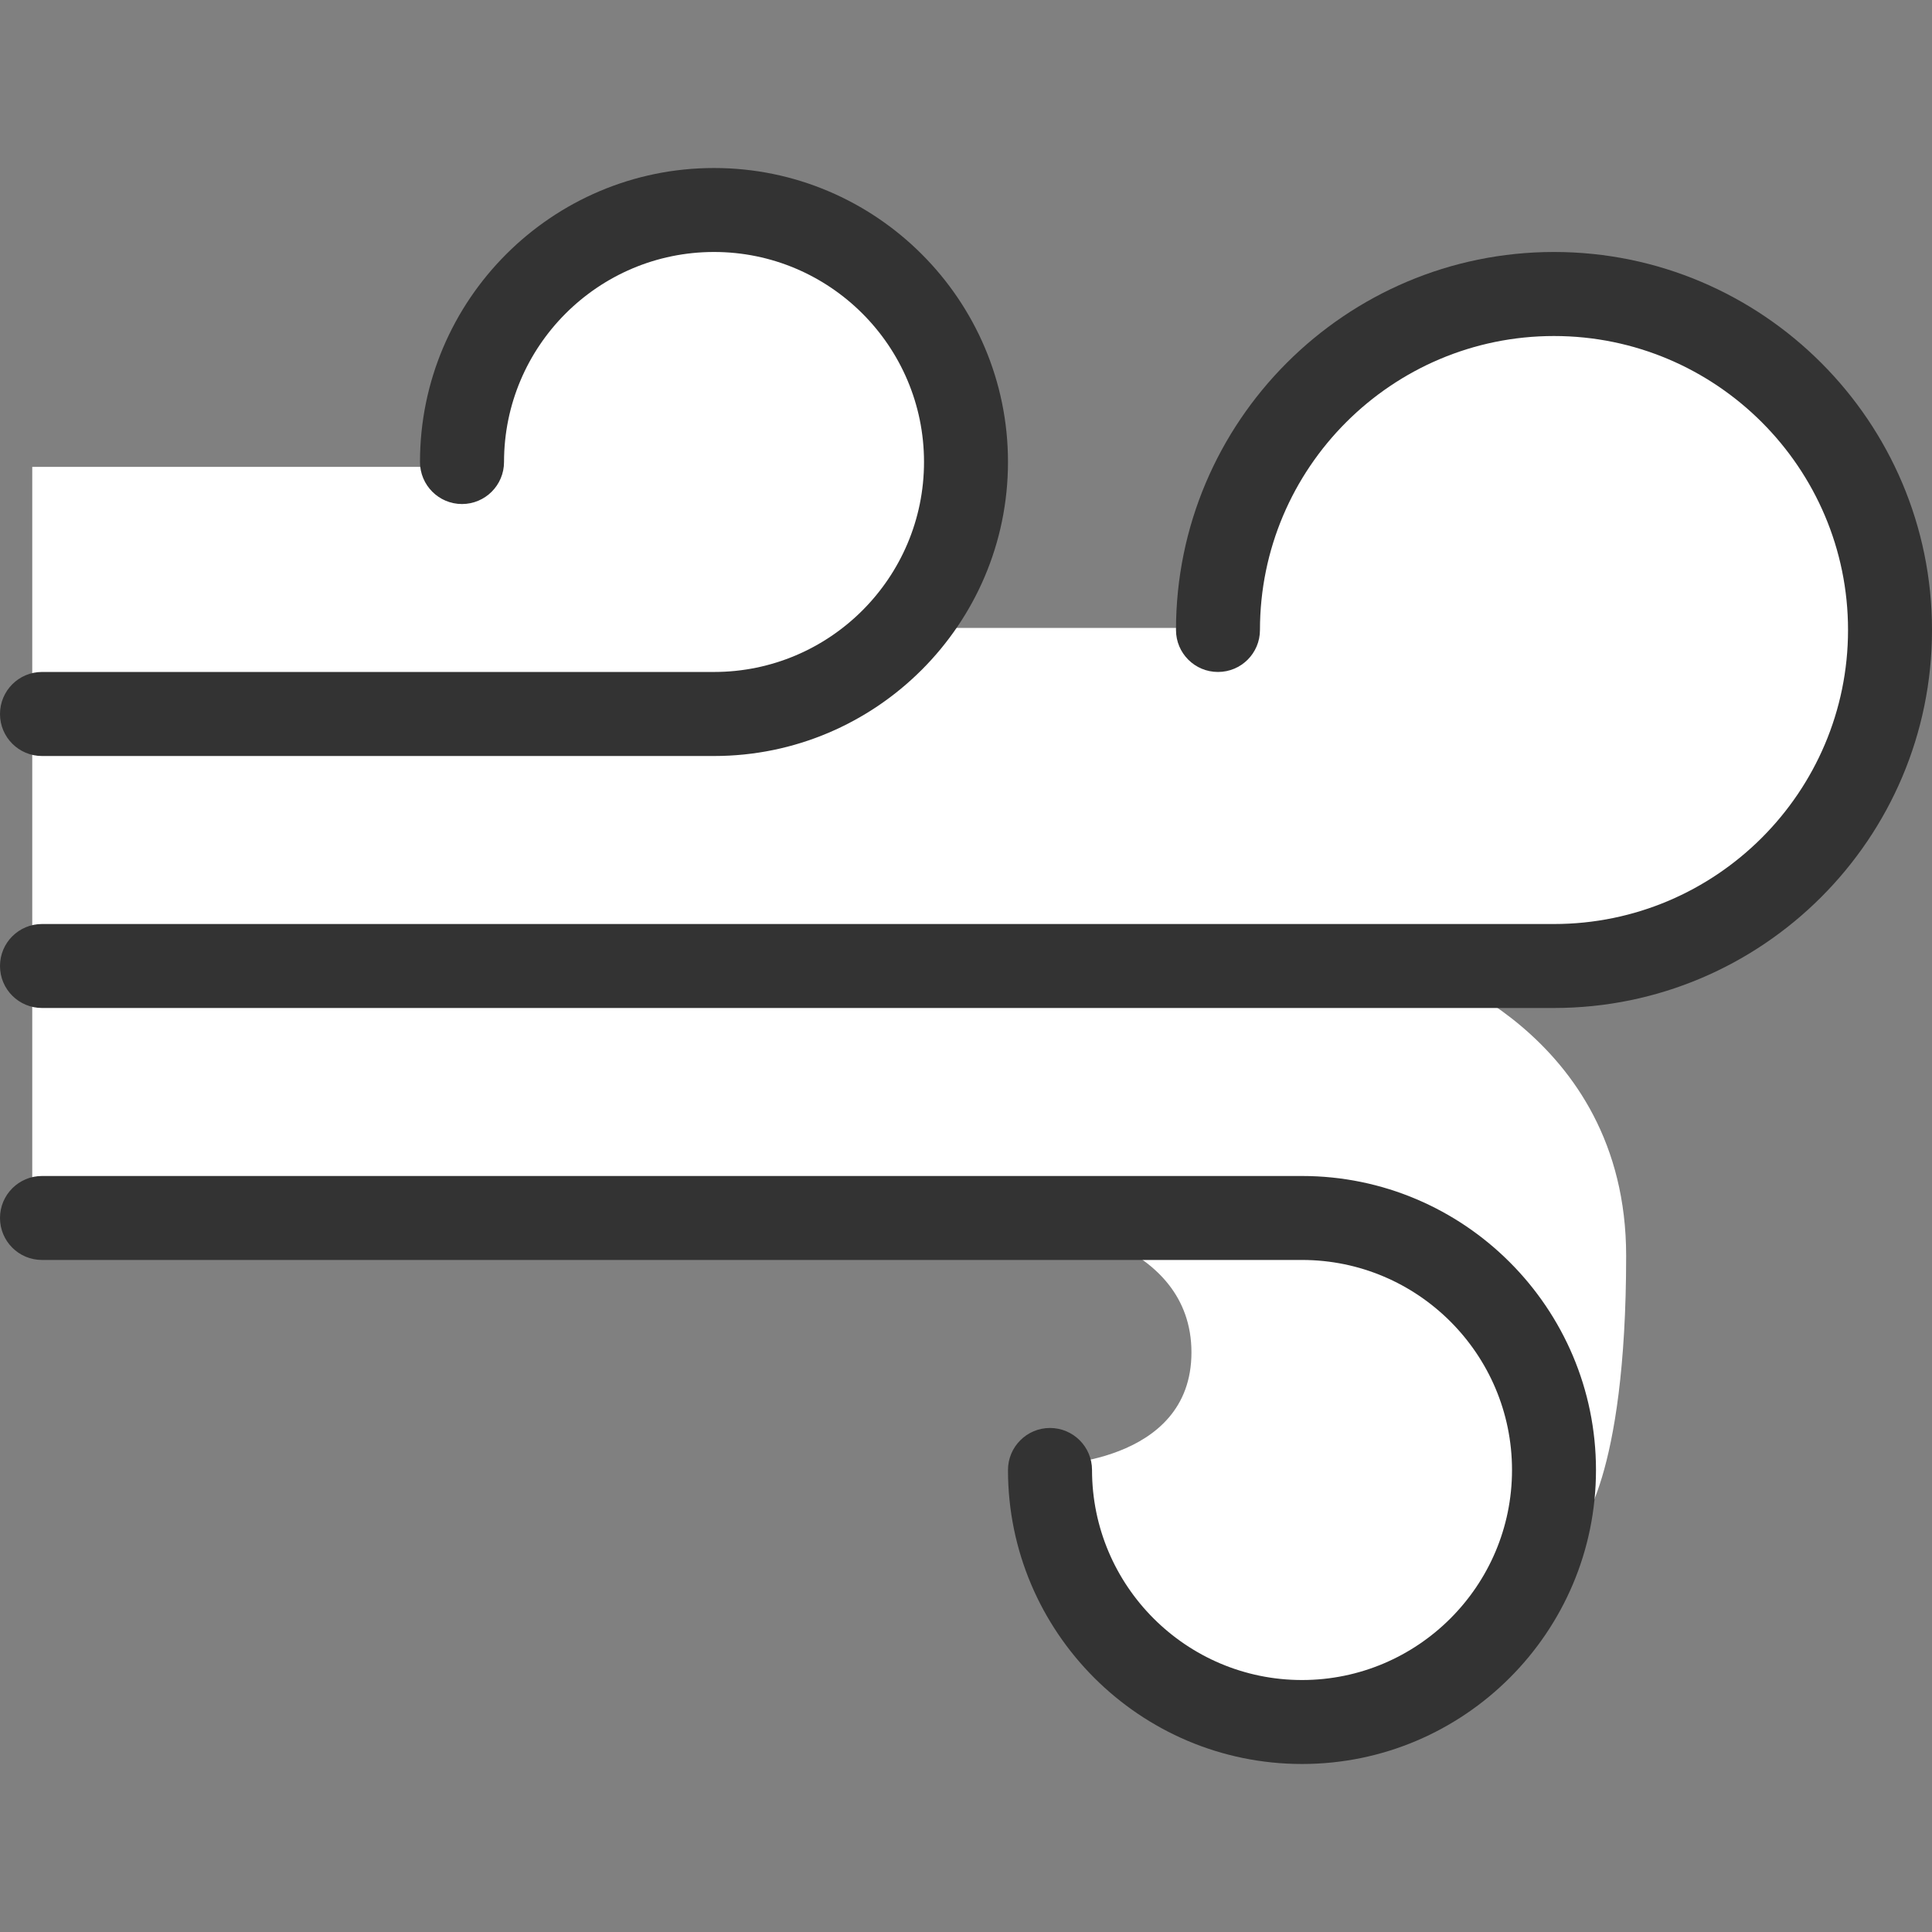 <svg width="26" height="26" viewBox="0 0 26 26" fill="none" xmlns="http://www.w3.org/2000/svg">
<rect x="0" y="0" width="26" height="26" fill="#808080" stroke="none"/>
<path d="M0.434 6.283V9.533V16.467H14.084C14.084 16.467 16.034 16.683 16.034 18.2C16.034 19.717 14.084 19.717 14.084 19.717L14.517 21.667L17.55 23.183L19.717 22.317L21.234 20.583C21.234 20.583 21.884 19.933 21.884 16.9C21.884 13.867 19.067 13 19.067 13L23.184 12.35L25.35 9.533C25.206 8.378 24.874 6.023 24.7 5.85C24.484 5.633 22.534 4.117 22.317 4.117H19.5L16.9 6.067L16.467 8.45H12.134L13 6.067L12.134 3.9L9.317 2.6L6.934 3.9L6.284 6.283H0.434Z" fill="white"/>
<path d="M20.913 3.391C18.108 3.391 15.826 5.673 15.826 8.478C15.826 8.791 16.079 9.043 16.391 9.043C16.703 9.043 16.956 8.791 16.956 8.478C16.956 6.297 18.731 4.522 20.913 4.522C23.095 4.522 24.87 6.297 24.87 8.478C24.87 10.659 23.095 12.435 20.913 12.435H0.565C0.253 12.435 0 12.687 0 13C0 13.313 0.253 13.565 0.565 13.565H20.913C23.718 13.565 26 11.283 26 8.478C26 5.673 23.718 3.391 20.913 3.391Z" fill="#333333"/>
<path d="M0 9.609C0 9.921 0.253 10.174 0.565 10.174H9.609C11.79 10.174 13.565 8.399 13.565 6.217C13.565 4.036 11.79 2.261 9.609 2.261C7.427 2.261 5.652 4.036 5.652 6.217C5.652 6.53 5.906 6.783 6.217 6.783C6.529 6.783 6.783 6.53 6.783 6.217C6.783 4.659 8.05 3.391 9.609 3.391C11.167 3.391 12.435 4.659 12.435 6.217C12.435 7.776 11.167 9.043 9.609 9.043H0.565C0.253 9.043 0 9.296 0 9.609Z" fill="#333333"/>
<path d="M17.522 22.609C15.963 22.609 14.696 21.341 14.696 19.783C14.696 19.47 14.442 19.217 14.13 19.217C13.819 19.217 13.565 19.47 13.565 19.783C13.565 21.964 15.34 23.739 17.522 23.739C19.703 23.739 21.478 21.964 21.478 19.783C21.478 17.602 19.703 15.826 17.522 15.826H0.565C0.253 15.826 0 16.079 0 16.391C0 16.704 0.253 16.956 0.565 16.956H17.522C19.08 16.956 20.348 18.224 20.348 19.783C20.348 21.341 19.08 22.609 17.522 22.609Z" fill="#333333"/>
</svg>

